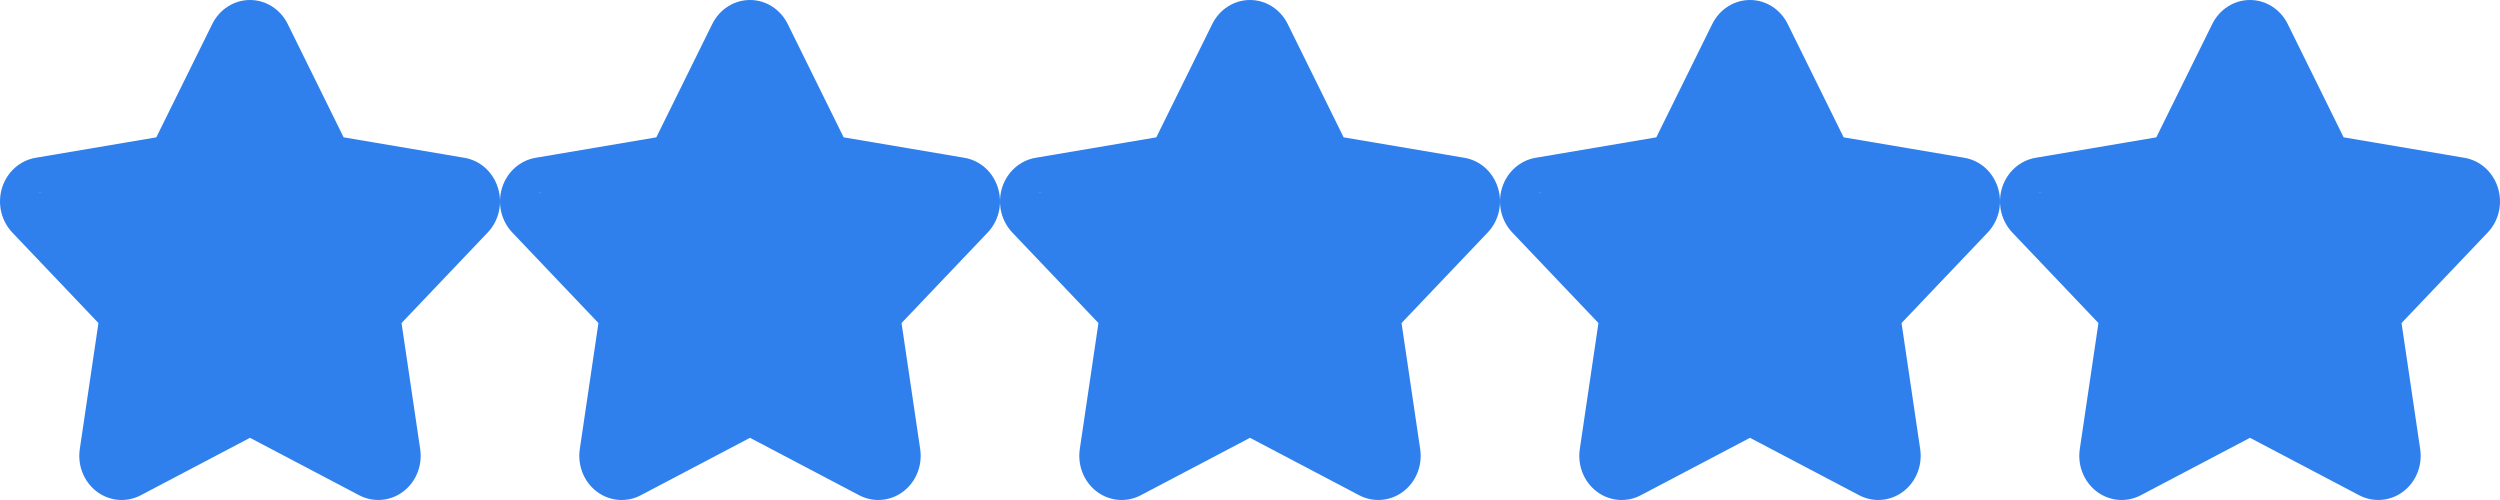 <svg width="120" height="24" viewBox="0 0 120 24" fill="none" xmlns="http://www.w3.org/2000/svg">
<path fill-rule="evenodd" clip-rule="evenodd" d="M23.29 8.056C23.573 8.31 23.785 8.641 23.899 9.012C24.016 9.382 24.032 9.779 23.945 10.159C23.858 10.538 23.673 10.885 23.409 11.161L19.274 15.506L20.169 21.555C20.226 21.94 20.18 22.334 20.036 22.694C19.893 23.054 19.657 23.365 19.354 23.594C19.052 23.823 18.694 23.961 18.322 23.992C17.949 24.024 17.575 23.947 17.241 23.772L11.999 21.015L6.757 23.772C6.424 23.948 6.05 24.024 5.677 23.993C5.304 23.962 4.947 23.824 4.644 23.595C4.341 23.366 4.105 23.054 3.962 22.694C3.818 22.334 3.772 21.94 3.83 21.555L4.725 15.506L0.59 11.161C0.327 10.884 0.142 10.537 0.055 10.158C-0.031 9.779 -0.016 9.383 0.1 9.012C0.215 8.641 0.426 8.311 0.71 8.057C0.994 7.804 1.339 7.636 1.708 7.574L7.503 6.592L10.19 1.15C10.361 0.804 10.62 0.513 10.94 0.31C11.259 0.107 11.626 0 11.999 0C12.373 0 12.74 0.107 13.059 0.31C13.378 0.513 13.637 0.804 13.809 1.15L16.495 6.592L22.291 7.574C22.66 7.636 23.006 7.802 23.29 8.056ZM1.85 9.257L2.002 9.214L1.965 9.22C1.925 9.227 1.886 9.239 1.85 9.257Z" fill="#2F80ED"/>
<path fill-rule="evenodd" clip-rule="evenodd" d="M47.29 8.056C47.574 8.31 47.785 8.641 47.899 9.012C48.016 9.382 48.032 9.779 47.945 10.159C47.858 10.538 47.673 10.885 47.409 11.161L43.274 15.506L44.169 21.555C44.226 21.94 44.18 22.334 44.036 22.694C43.893 23.054 43.657 23.365 43.354 23.594C43.052 23.823 42.694 23.961 42.322 23.992C41.949 24.024 41.575 23.947 41.241 23.772L35.999 21.015L30.757 23.772C30.424 23.948 30.05 24.024 29.677 23.993C29.304 23.962 28.947 23.824 28.644 23.595C28.341 23.366 28.105 23.054 27.962 22.694C27.818 22.334 27.773 21.94 27.83 21.555L28.725 15.506L24.59 11.161C24.327 10.884 24.142 10.537 24.055 10.158C23.969 9.779 23.984 9.383 24.1 9.012C24.215 8.641 24.426 8.311 24.71 8.057C24.994 7.804 25.339 7.636 25.708 7.574L31.503 6.592L34.19 1.15C34.361 0.804 34.62 0.513 34.94 0.31C35.259 0.107 35.626 0 35.999 0C36.373 0 36.74 0.107 37.059 0.31C37.378 0.513 37.637 0.804 37.809 1.15L40.495 6.592L46.291 7.574C46.66 7.636 47.006 7.802 47.29 8.056ZM25.85 9.257L26.002 9.214L25.965 9.22C25.925 9.227 25.886 9.239 25.85 9.257Z" fill="#2F80ED"/>
<path fill-rule="evenodd" clip-rule="evenodd" d="M71.29 8.056C71.573 8.31 71.784 8.641 71.899 9.012C72.016 9.382 72.031 9.779 71.945 10.159C71.858 10.538 71.673 10.885 71.409 11.161L67.274 15.506L68.169 21.555C68.226 21.94 68.18 22.334 68.036 22.694C67.893 23.054 67.656 23.365 67.354 23.594C67.052 23.823 66.694 23.961 66.322 23.992C65.949 24.024 65.575 23.947 65.241 23.772L59.999 21.015L54.757 23.772C54.423 23.948 54.05 24.024 53.677 23.993C53.304 23.962 52.947 23.824 52.644 23.595C52.341 23.366 52.105 23.054 51.962 22.694C51.818 22.334 51.773 21.94 51.83 21.555L52.725 15.506L48.59 11.161C48.327 10.884 48.142 10.537 48.055 10.158C47.969 9.779 47.984 9.383 48.1 9.012C48.215 8.641 48.426 8.311 48.71 8.057C48.994 7.804 49.339 7.636 49.708 7.574L55.503 6.592L58.19 1.15C58.361 0.804 58.62 0.513 58.94 0.31C59.259 0.107 59.626 0 59.999 0C60.373 0 60.74 0.107 61.059 0.31C61.378 0.513 61.637 0.804 61.809 1.15L64.495 6.592L70.291 7.574C70.66 7.636 71.006 7.802 71.29 8.056ZM49.85 9.257L50.002 9.214L49.965 9.22C49.925 9.227 49.886 9.239 49.85 9.257Z" fill="#2F80ED"/>
<path fill-rule="evenodd" clip-rule="evenodd" d="M95.29 8.056C95.573 8.31 95.784 8.641 95.899 9.012C96.016 9.382 96.031 9.779 95.945 10.159C95.858 10.538 95.673 10.885 95.409 11.161L91.274 15.506L92.169 21.555C92.226 21.94 92.18 22.334 92.036 22.694C91.893 23.054 91.656 23.365 91.354 23.594C91.052 23.823 90.694 23.961 90.322 23.992C89.949 24.024 89.575 23.947 89.241 23.772L83.999 21.015L78.757 23.772C78.424 23.948 78.05 24.024 77.677 23.993C77.304 23.962 76.947 23.824 76.644 23.595C76.341 23.366 76.105 23.054 75.962 22.694C75.818 22.334 75.772 21.94 75.83 21.555L76.725 15.506L72.59 11.161C72.327 10.884 72.142 10.537 72.055 10.158C71.969 9.779 71.984 9.383 72.1 9.012C72.215 8.641 72.426 8.311 72.71 8.057C72.994 7.804 73.339 7.636 73.708 7.574L79.503 6.592L82.19 1.15C82.361 0.804 82.621 0.513 82.94 0.31C83.259 0.107 83.626 0 83.999 0C84.373 0 84.74 0.107 85.059 0.31C85.378 0.513 85.637 0.804 85.808 1.15L88.495 6.592L94.291 7.574C94.66 7.636 95.006 7.802 95.29 8.056ZM73.85 9.257L74.002 9.214L73.965 9.22C73.925 9.227 73.886 9.239 73.85 9.257Z" fill="#2F80ED"/>
<path fill-rule="evenodd" clip-rule="evenodd" d="M119.29 8.056C119.574 8.31 119.785 8.641 119.899 9.012C120.016 9.382 120.032 9.779 119.945 10.159C119.858 10.538 119.673 10.885 119.409 11.161L115.274 15.506L116.169 21.555C116.226 21.94 116.18 22.334 116.036 22.694C115.893 23.054 115.657 23.365 115.354 23.594C115.052 23.823 114.694 23.961 114.322 23.992C113.949 24.024 113.575 23.947 113.241 23.772L107.999 21.015L102.757 23.772C102.424 23.948 102.05 24.024 101.677 23.993C101.304 23.962 100.947 23.824 100.644 23.595C100.341 23.366 100.105 23.054 99.962 22.694C99.818 22.334 99.772 21.94 99.83 21.555L100.725 15.506L96.59 11.161C96.327 10.884 96.142 10.537 96.055 10.158C95.969 9.779 95.984 9.383 96.1 9.012C96.215 8.641 96.426 8.311 96.71 8.057C96.994 7.804 97.339 7.636 97.708 7.574L103.503 6.592L106.19 1.15C106.361 0.804 106.621 0.513 106.94 0.31C107.259 0.107 107.625 0 107.999 0C108.373 0 108.74 0.107 109.059 0.31C109.378 0.513 109.637 0.804 109.809 1.15L112.495 6.592L118.291 7.574C118.66 7.636 119.006 7.802 119.29 8.056ZM97.85 9.257L98.002 9.214L97.965 9.22C97.925 9.227 97.886 9.239 97.85 9.257Z" fill="#2F80ED"/>
</svg>
